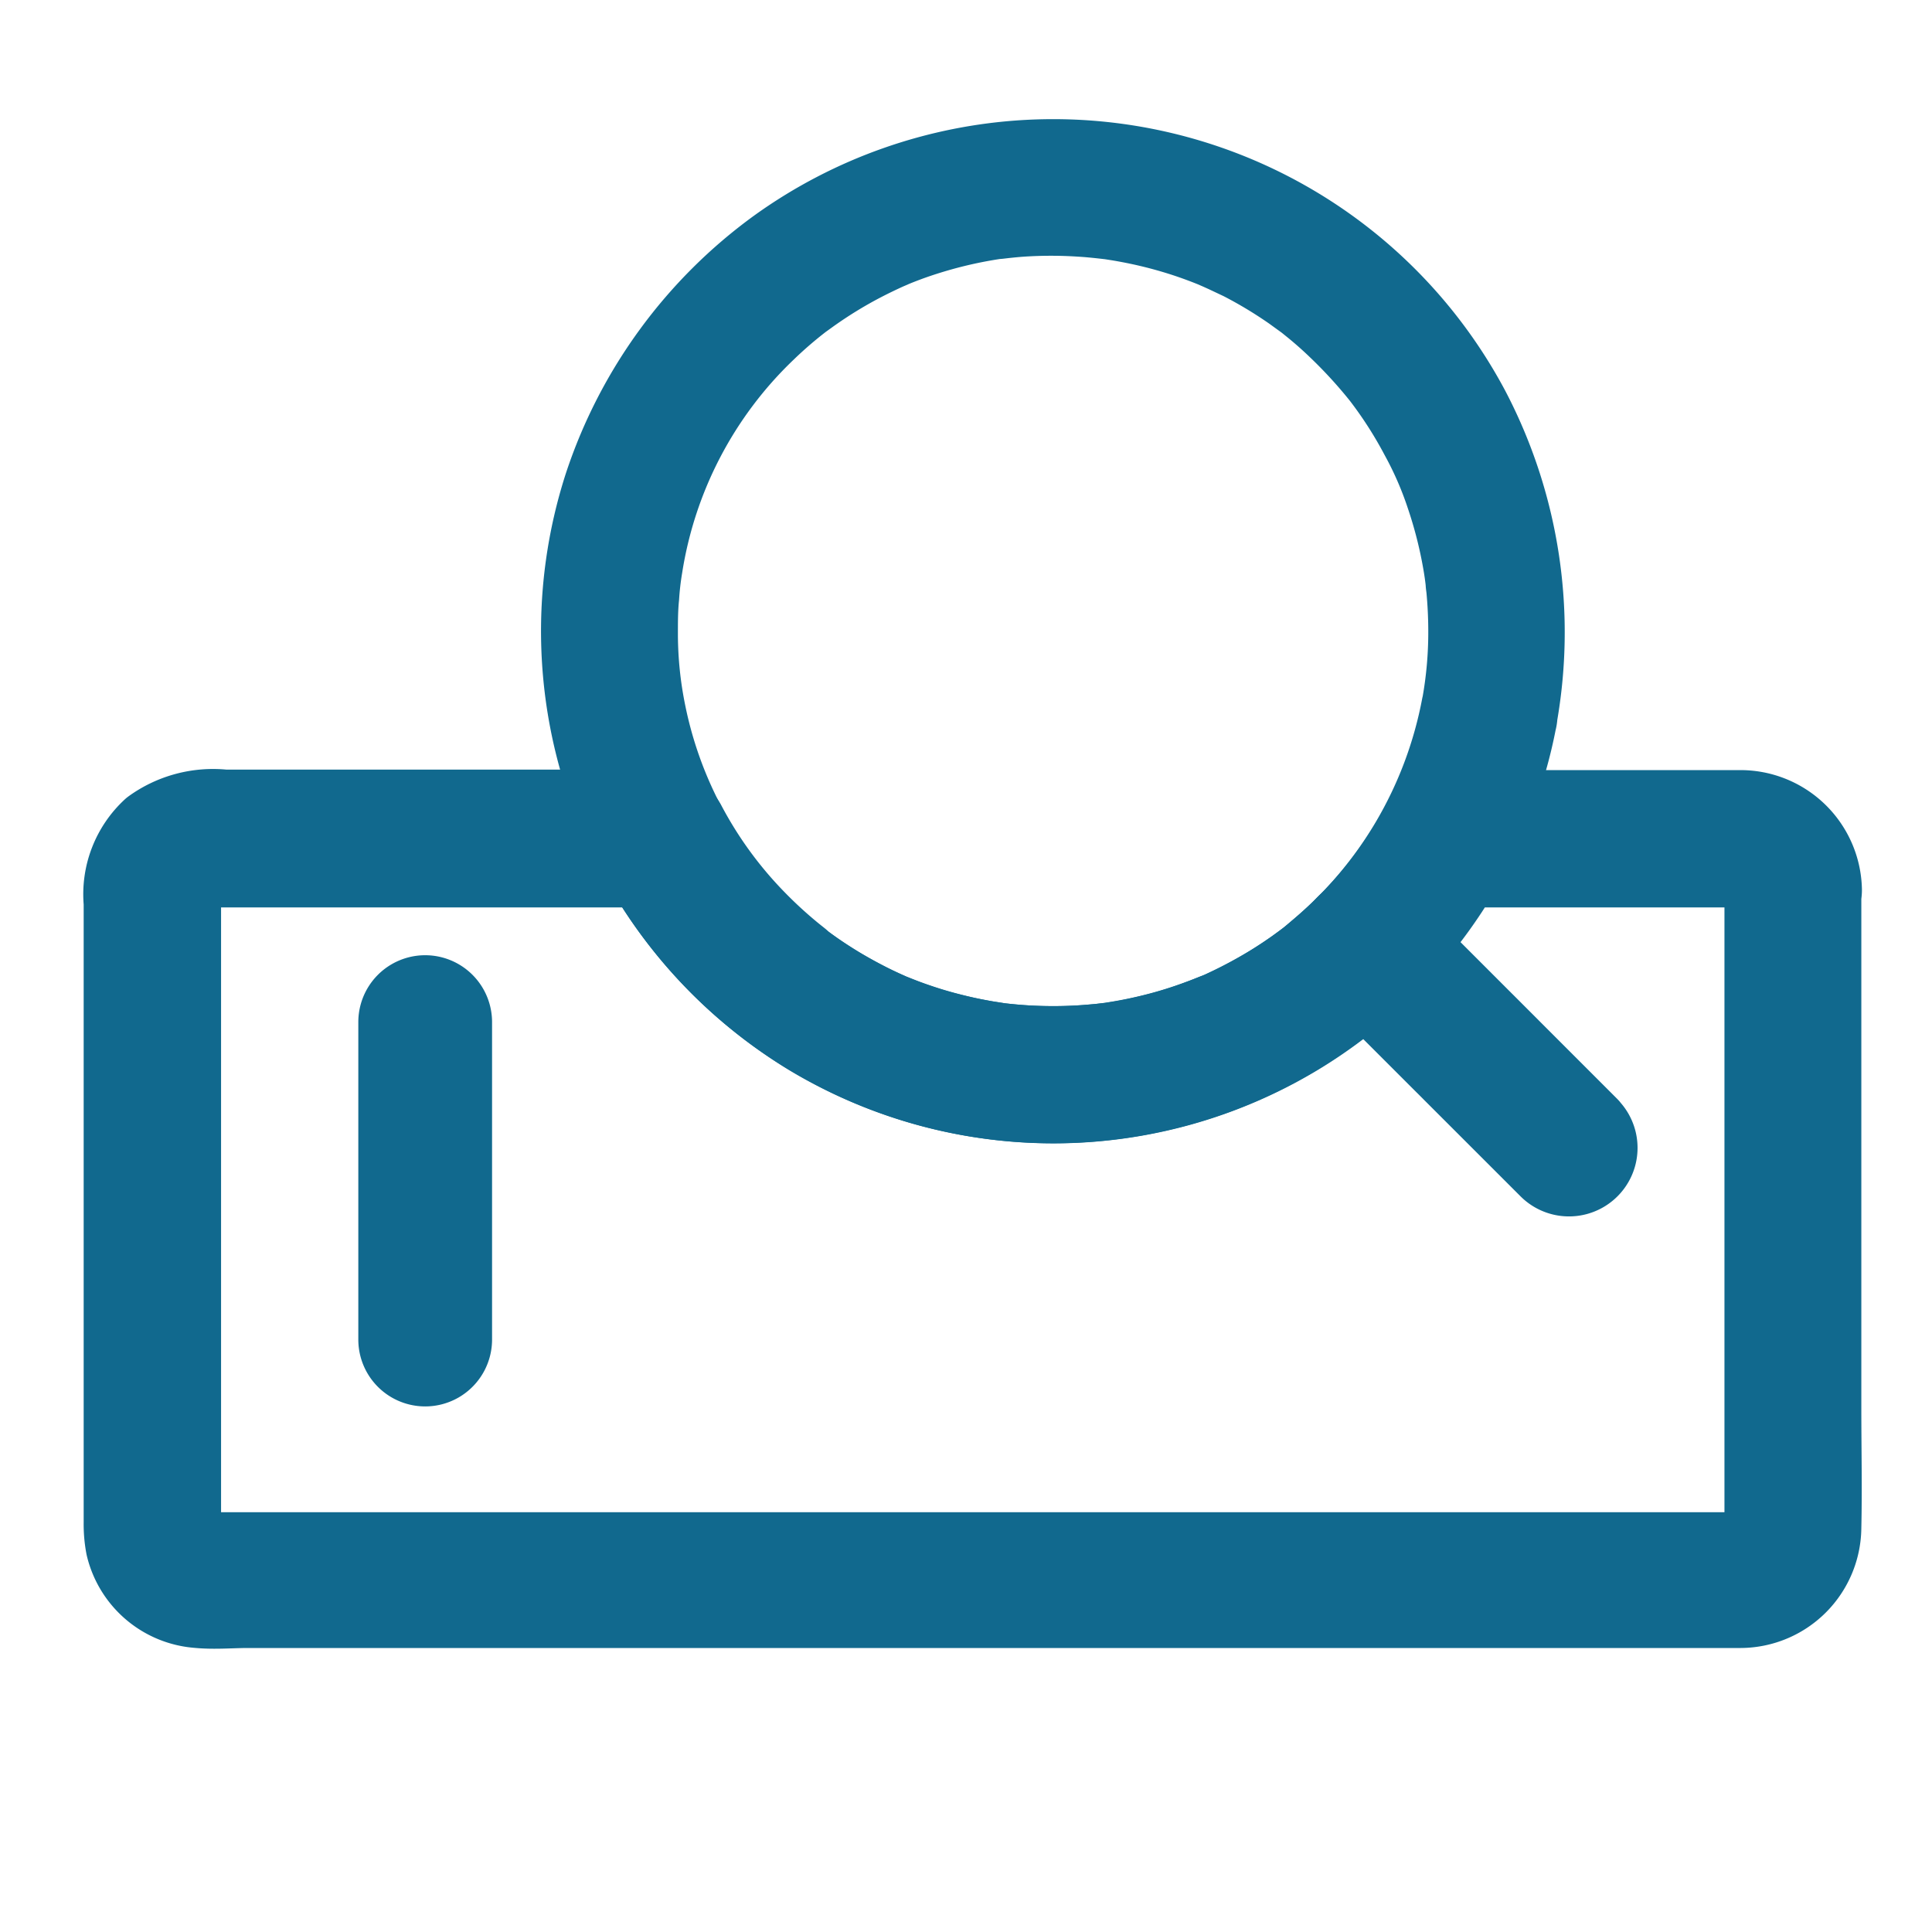 <svg xmlns="http://www.w3.org/2000/svg" width="26" height="26" viewBox="0 0 26 26">
    <defs>
        <style>
            .cls-2{fill:#11698e;stroke:#11698e;stroke-linecap:round;stroke-linejoin:round}
        </style>
    </defs>
    <g id="그룹_4548" data-name="그룹 4548" transform="translate(1.625 2.115)">
        <path id="사각형_3812" data-name="사각형 3812" transform="translate(-1.625 -2.115)" style="fill:none" d="M0 0h26v26H0z"/>
        <g id="그룹_4517" data-name="그룹 4517">
            <path id="패스_7931" data-name="패스 7931" class="cls-2" d="M1566.938 3457.6a5.632 5.632 0 0 1-1.931 3.285c-.052.044-.1.086-.158.127l-.027.021-.081.059q-.171.122-.35.232a6.593 6.593 0 0 1-.716.376h-.007l-.109.044c-.061.024-.122.046-.183.068a6.121 6.121 0 0 1-.37.119 6.043 6.043 0 0 1-.794.168c.08-.012.013 0 0 0l-.115.014-.192.016q-.192.014-.385.015a6.028 6.028 0 0 1-.807-.049c.089.012-.092-.015-.117-.019l-.171-.032c-.133-.026-.265-.058-.4-.093s-.249-.071-.371-.113q-.092-.031-.183-.066l-.073-.028a2.62 2.62 0 0 0-.094-.038c.054.023-.063-.028-.057-.026l-.089-.041q-.08-.037-.159-.078-.194-.1-.381-.21a5.632 5.632 0 0 1-.335-.217l-.163-.118-.011-.008c-.037-.028-.074-.059-.111-.088a5.638 5.638 0 0 1-1.212-1.362 5.562 5.562 0 0 1-.746-1.86 5.315 5.315 0 0 1-.109-1.06c0-.166 0-.332.017-.5a3.929 3.929 0 0 1 .046-.4 5.544 5.544 0 0 1 1.651-3.157 5.647 5.647 0 0 1 .448-.389c.048-.038-.077.056.027-.021l.1-.072a5.908 5.908 0 0 1 .712-.438q.166-.086.337-.163c.017-.007.1-.042.025-.012l.09-.037q.1-.04.2-.076a6.057 6.057 0 0 1 .784-.22c.12-.025.24-.046.361-.064.074-.011-.1.011.022 0l.077-.009c.077-.008.153-.016.23-.021a5.993 5.993 0 0 1 .789 0c.122.007.243.02.365.034s-.085-.015.041.005l.076.012c.076.012.152.026.228.041a5.918 5.918 0 0 1 .748.2c.123.042.245.088.365.138-.082-.034.037.017.043.02l.071.032.212.1a5.949 5.949 0 0 1 .681.41l.163.118c.106.078-.06-.05.043.033l.063.051c.117.095.229.194.339.3a6.469 6.469 0 0 1 .584.638 5.657 5.657 0 0 1 .513.8 4.729 4.729 0 0 1 .346.794 5.945 5.945 0 0 1 .227.891 4.175 4.175 0 0 1 .038.265c0 .03.006.06.009.089q.026.276.027.555a5.5 5.5 0 0 1-.089 1.013.421.421 0 0 0 .812.224 6.5 6.5 0 0 0-.633-4.233 6.39 6.39 0 0 0-9.359-2.186 6.488 6.488 0 0 0-2.361 3.225 6.4 6.4 0 0 0 .144 4.336 6.48 6.48 0 0 0 2.633 3.107 6.4 6.4 0 0 0 6.658-.031 6.483 6.483 0 0 0 2.62-3.174 6.112 6.112 0 0 0 .3-1.043.421.421 0 1 0-.812-.224z" transform="translate(-1548.933 -3450.219)"/>
            <path id="패스_7932" data-name="패스 7932" class="cls-2" d="m1671.874 3566.313-2.381-2.382-.344-.344a.421.421 0 0 0-.6.6l2.382 2.381.344.344a.421.421 0 0 0 .6-.595z" transform="translate(-1652.085 -3553.282)"/>
            <path id="패스_7933" data-name="패스 7933" class="cls-2" d="M1508.735 3548.694V3557.314c0-.046-.006.028-.009.038s-.027.086-.009.038-.006.012-.01.017l-.028.048c-.031.054.042-.043 0 0-.017.018-.1.086-.038.042-.026.018-.136.063-.064.041a.743.743 0 0 1-.11.028c.08-.012.012 0 0-.005h-20.697 0c-.038 0-.048 0 0 .005-.025 0-.151-.047-.078-.013-.022-.01-.043-.024-.065-.035 0 0-.055-.038-.017-.009s-.01-.009-.014-.014-.034-.034-.05-.053c.049.056-.012-.028-.025-.052-.023-.042 0 .009.006.015-.009-.03-.018-.06-.024-.091s0 .055 0-.022v0-8.642c0 .069 0-.008.01-.039.014-.07.007-.026 0 0l.026-.049c.009-.017.049-.074.019-.034s.009-.009.014-.013.034-.035.053-.051c-.032.027-.029.017 0 0l.048-.026c.055-.03-.059.016 0 0 .028-.007.135-.017.057-.016h6.2l-.363-.208a6.392 6.392 0 0 0 11.279 0l-.364.208h3.991c.107-.006-.054-.026.044 0 .012 0 .125.045.04.006.02.009.136.091.069.033.019.016.035.034.053.051q.047.054 0 0a.682.682 0 0 1 .038.063c.051.081 0-.059.014.037a.669.669 0 0 1 .017.074c-.007-.048-.009-.047-.005 0a.421.421 0 1 0 .842 0 1.135 1.135 0 0 0-1.161-1.112h-3.942a.42.42 0 0 0-.364.209 5.55 5.55 0 0 1-.8 1.139 6.064 6.064 0 0 1-.463.456q-.114.1-.234.2l-.048.038c.014-.011.055-.042-.011.008l-.13.095a5.907 5.907 0 0 1-1.016.577l-.054.024c.066-.029 0 0-.008 0l-.127.05q-.136.053-.276.1-.276.091-.561.154-.132.03-.265.053l-.133.022-.057.009c.084-.012-.005 0-.022 0a6.108 6.108 0 0 1-1.135.027q-.135-.01-.269-.025l-.077-.009c.007 0 .066.009.016 0l-.153-.024a5.966 5.966 0 0 1-1.1-.3l-.127-.05-.04-.016-.022-.01a5.767 5.767 0 0 1-.784-.418q-.144-.091-.282-.19-.066-.047-.13-.1c.007.005.043.033.005 0l-.079-.063a5.991 5.991 0 0 1-.511-.468 5.518 5.518 0 0 1-.935-1.286.419.419 0 0 0-.364-.209h-5.877a1.441 1.441 0 0 0-1 .266 1.238 1.238 0 0 0-.395 1.028v8.34a1.647 1.647 0 0 0 .028.326 1.121 1.121 0 0 0 1.006.861c.224.022.457 0 .681 0h20.083a1.131 1.131 0 0 0 1.125-1.117c.012-.536 0-1.074 0-1.611v-6.985a.421.421 0 0 0-.842 0z" transform="translate(-1486.653 -3538.825)"/>
            <path id="패스_7934" data-name="패스 7934" class="cls-2" d="M1517.546 3575.957v4.272a.4.4 0 0 0 .8 0v-4.272a.4.4 0 0 0-.8 0z" transform="translate(-1513.849 -3564.317)"/>
        </g>
    </g>
</svg>
